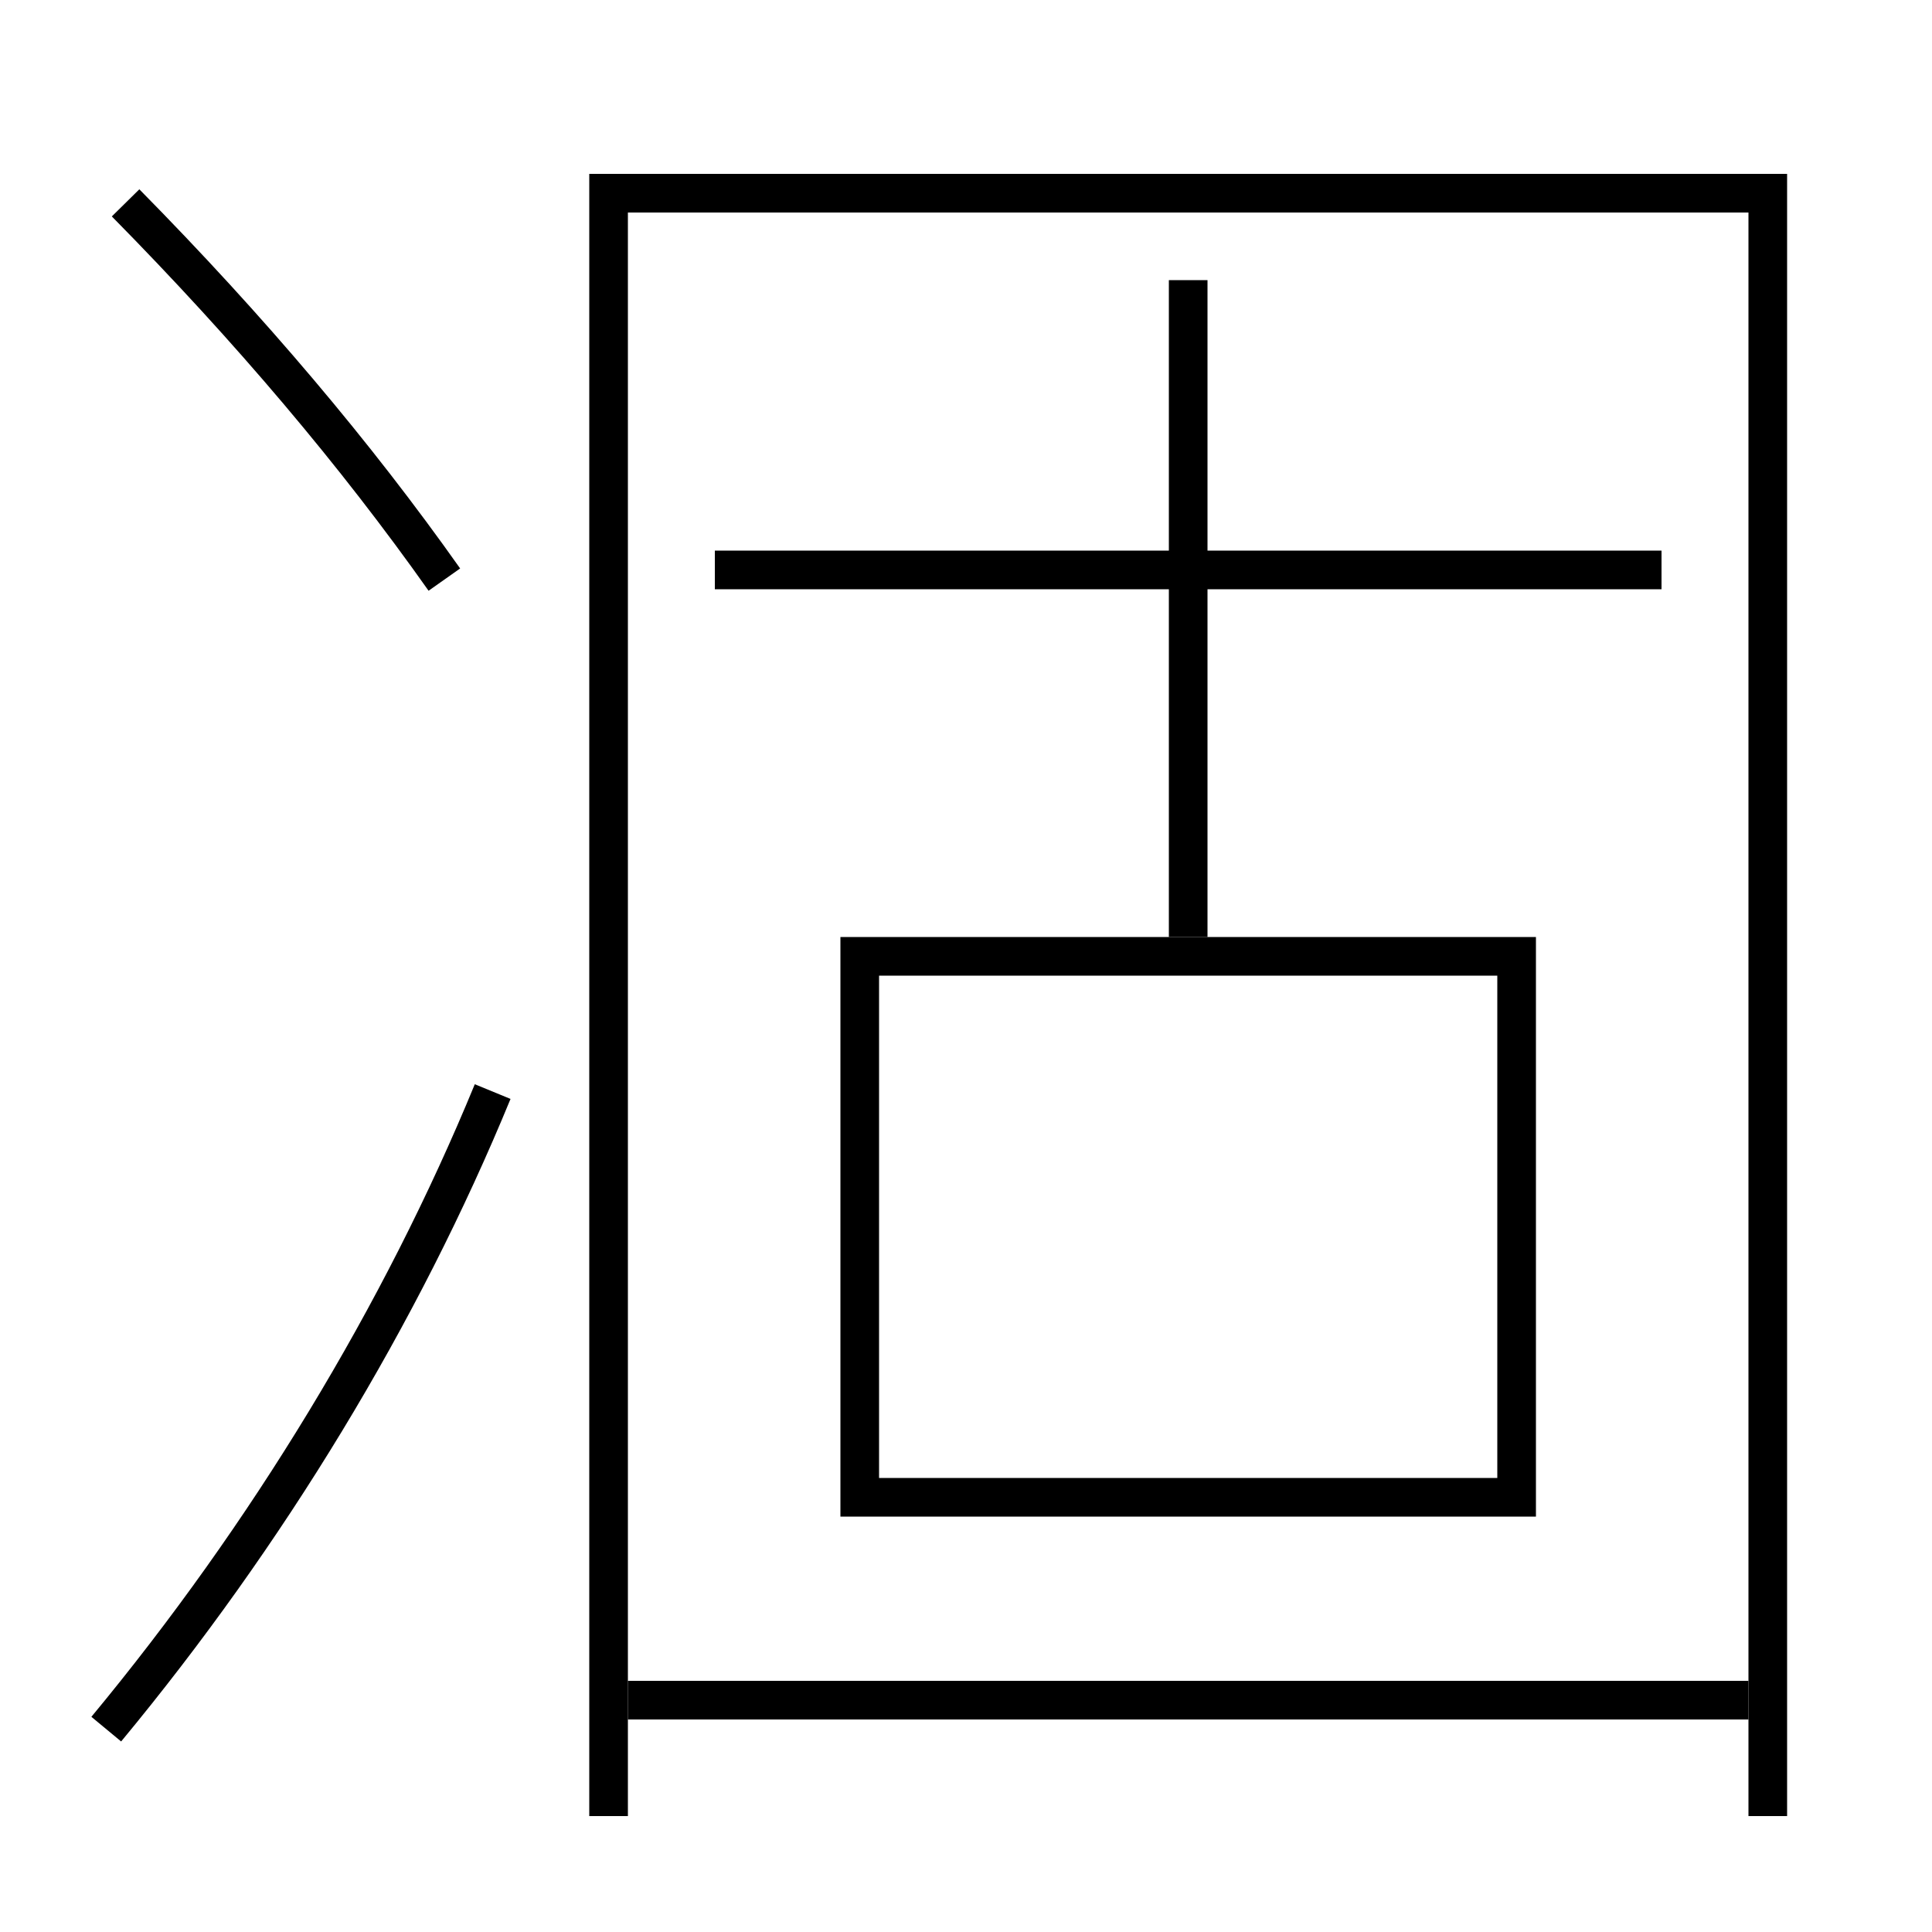 <?xml version='1.0' encoding='utf-8'?>
<svg xmlns="http://www.w3.org/2000/svg" height="100px" version="1.0" viewBox="0 0 100 100" width="100px" x="0px" y="0px">
<line fill="none" stroke="#000000" stroke-width="2" x1="32.5" x2="90.5" y1="88" y2="88" /><line fill="none" stroke="#000000" stroke-width="2" x1="37" x2="86" y1="29.5" y2="29.5" /><line fill="none" stroke="#000000" stroke-width="2" x1="61.5" x2="61.5" y1="48.5" y2="14.5" /><polyline fill="none" points="91.5,94 91.5,10 31.5,10 31.5,94" stroke="#000000" stroke-width="2" /><polyline fill="none" points="45.5,77.5 78.5,77.5 78.5,49.5 44.5,49.5 44.5,78.5" stroke="#000000" stroke-width="2" /><path d="M5.5,89.5 c8.342,-10.068 15.25,-21.444 20,-33" fill="none" stroke="#000000" stroke-width="2" /><path d="M23,30 c-4.577,-6.477 -10.034,-12.941 -16.5,-19.5" fill="none" stroke="#000000" stroke-width="2" /></svg>